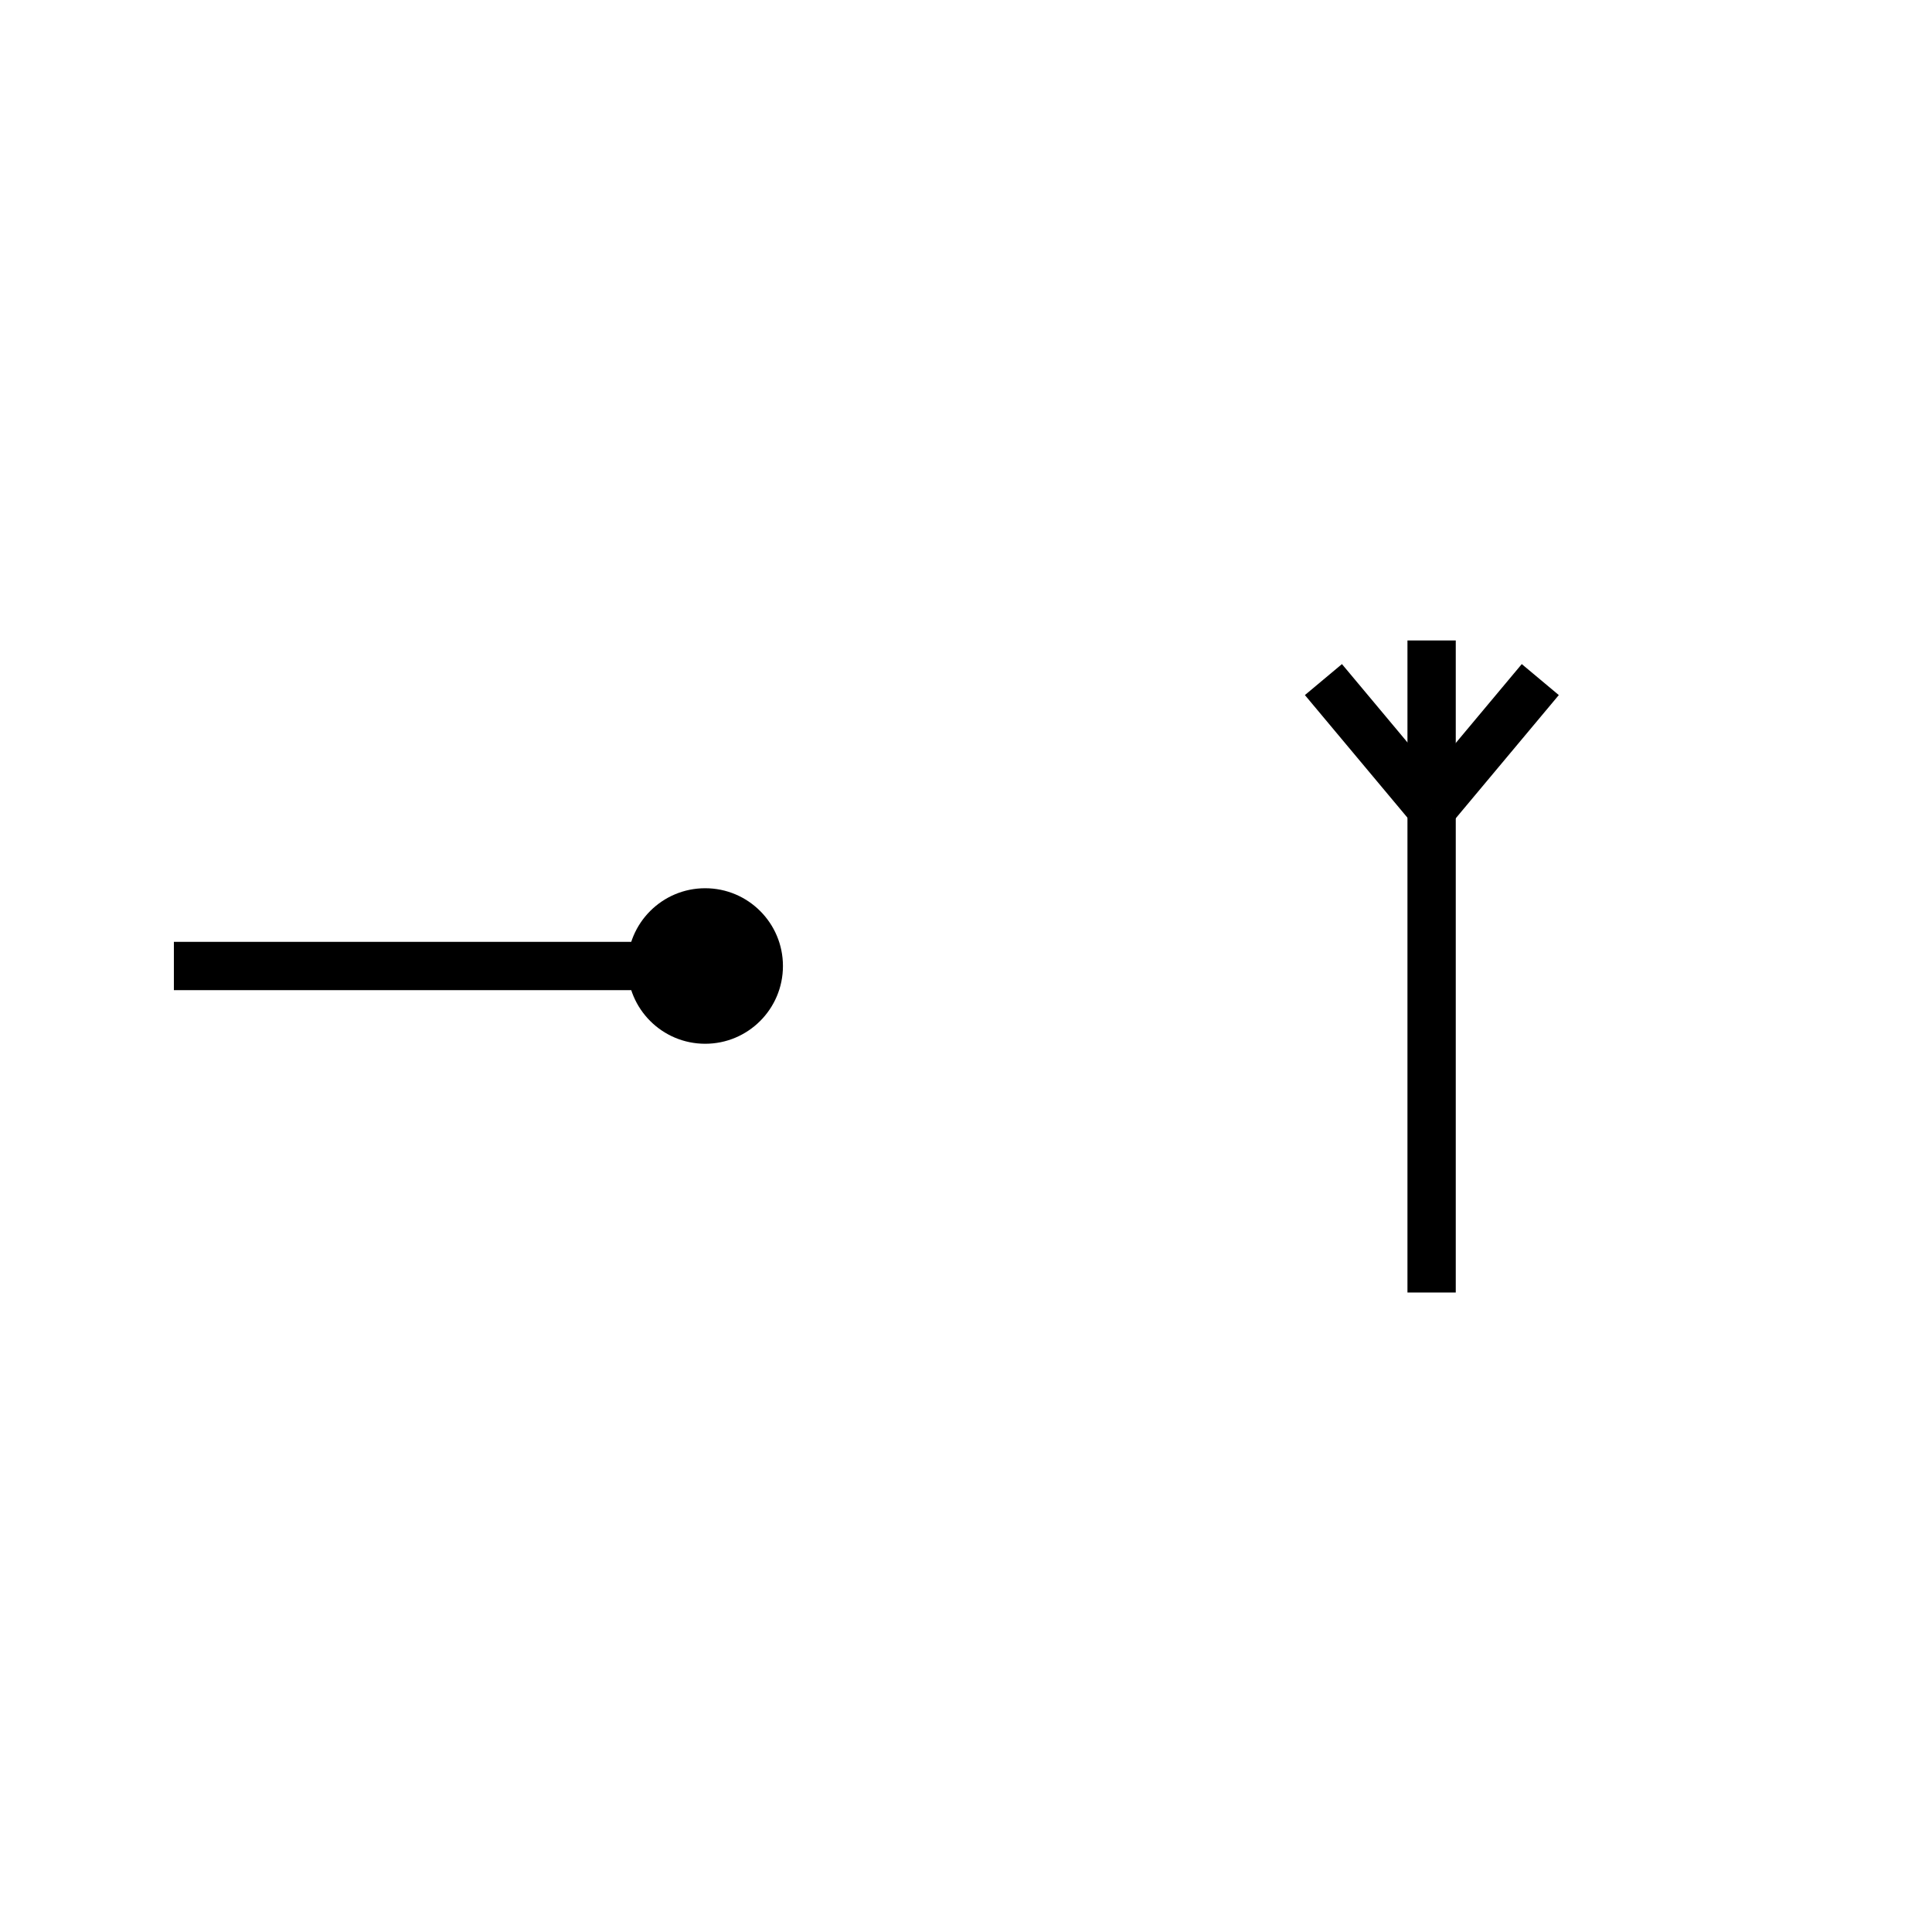 <?xml version="1.0" encoding="utf-8"?>
<!-- Generator: Adobe Illustrator 19.2.0, SVG Export Plug-In . SVG Version: 6.00 Build 0)  -->
<svg version="1.1" xmlns="http://www.w3.org/2000/svg" xmlns:xlink="http://www.w3.org/1999/xlink" x="0px" y="0px"
	 viewBox="0 0 400 400" style="enable-background:new 0 0 400 400;" xml:space="preserve">
<style type="text/css">
	.st0{display:none;}
	.st1{display:inline;}
	.st2{fill:none;stroke:#F7931E;stroke-width:9.838;stroke-miterlimit:10;}
	.st3{fill:none;stroke:#000000;stroke-width:10;stroke-miterlimit:10;}
</style>
<g id="grid" class="st0">
	<g class="st1">
		<line class="st2" x1="200" y1="36" x2="200" y2="364"/>
		<line class="st2" x1="364" y1="200" x2="36" y2="200"/>
	</g>
</g>
<g id="hands">
	<line class="st3" x1="36" y1="200" x2="136" y2="200"/>
	<circle cx="146" cy="200" r="16.1"/>
	<g>
		<line class="st3" x1="296.4" y1="267.6" x2="296.4" y2="167.6"/>
		<line class="st3" x1="296.4" y1="167.6" x2="296.4" y2="132.6"/>
		<line class="st3" x1="296.5" y1="167.6" x2="274" y2="140.7"/>
		<line class="st3" x1="296.4" y1="167.6" x2="318.9" y2="140.7"/>
	</g>
</g>
</svg>

